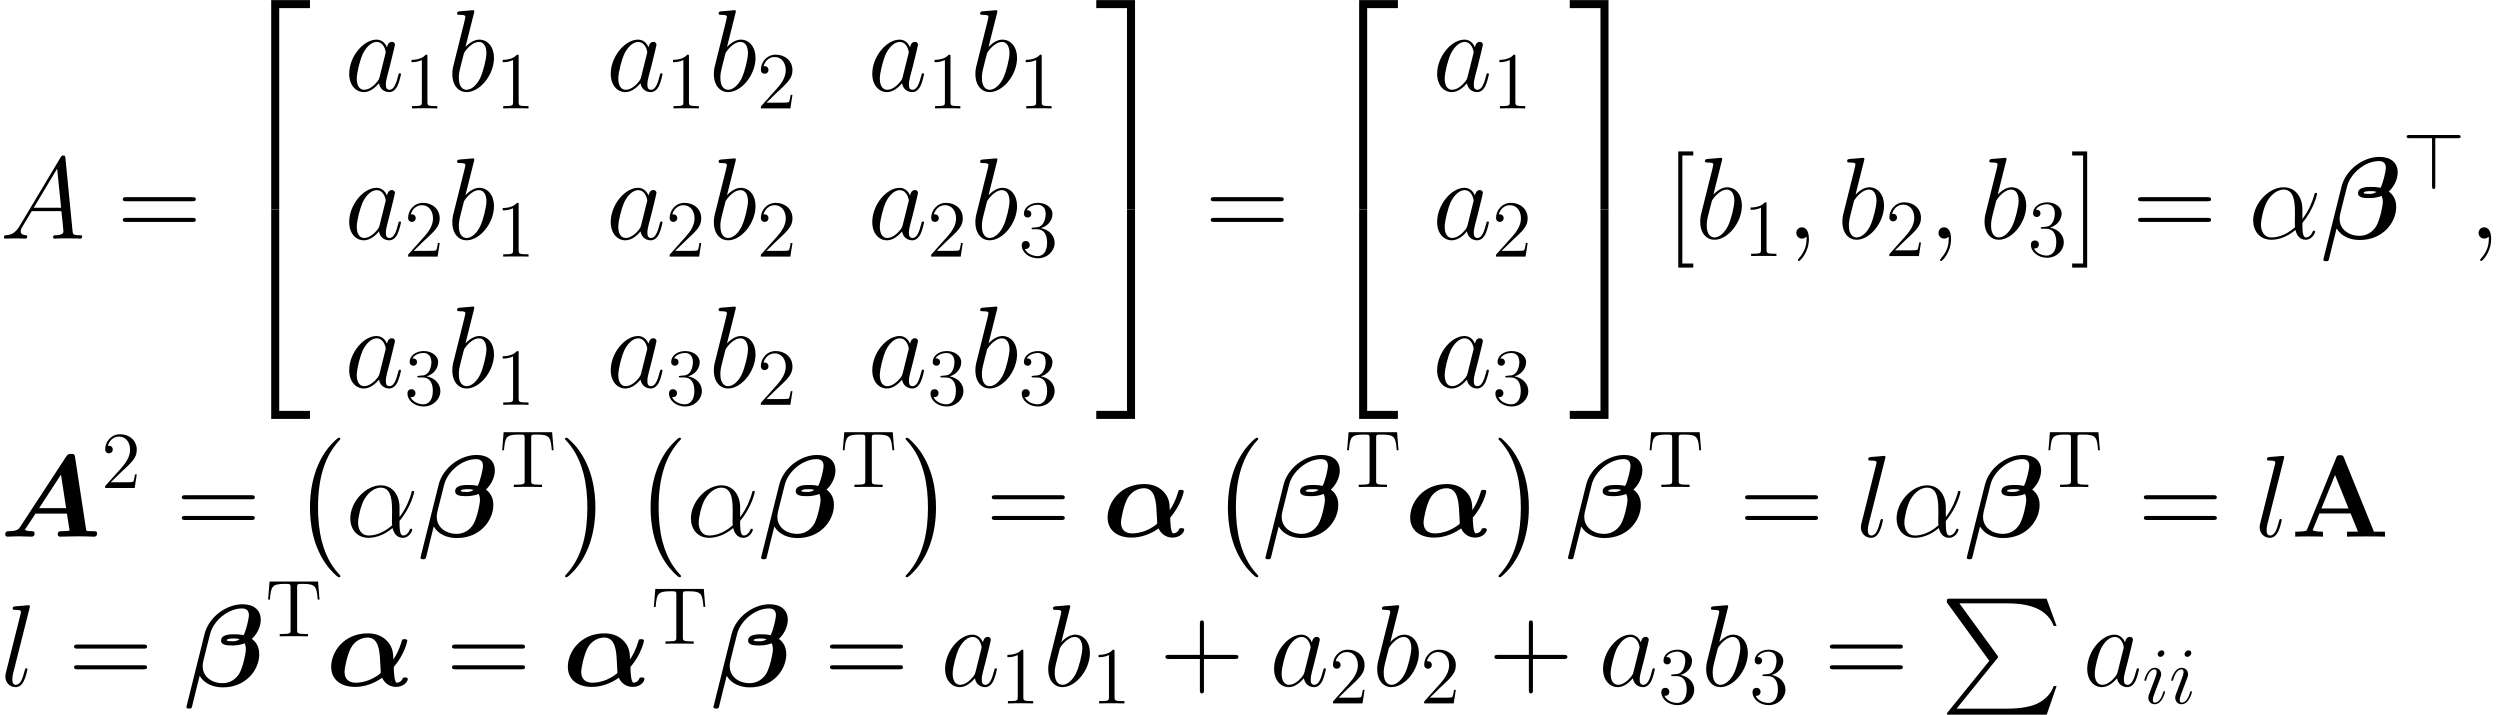 <?xml version='1.0'?>
<!-- This file was generated by dvisvgm 1.14.1 -->
<svg height='158.542pt' version='1.1' viewBox='48.129 80.596 369.75 105.694' width='554.625pt' xmlns='http://www.w3.org/2000/svg' xmlns:xlink='http://www.w3.org/1999/xlink'>
<defs>
<path d='M10.054 -2.823C11.672 -4.683 12.051 -6.628 12.051 -6.68C12.051 -6.921 11.793 -6.921 11.638 -6.921C11.31 -6.921 11.293 -6.886 11.207 -6.559C10.88 -5.406 10.364 -4.459 9.985 -3.925C9.968 -4.751 9.951 -5.767 9.021 -6.697C8.126 -7.609 7.007 -7.781 6.198 -7.781C2.686 -7.781 0.792 -5.061 0.792 -2.841C0.792 -0.947 2.204 0.138 4.356 0.138C6.008 0.138 7.42 -0.568 8.332 -1.222C8.642 -0.499 9.348 0.138 10.398 0.138C11.534 0.138 12.12 -0.654 12.12 -1.016C12.12 -1.257 11.879 -1.257 11.724 -1.257C11.5 -1.257 11.414 -1.257 11.328 -1.033C11.121 -0.534 10.553 -0.482 10.519 -0.482C10.088 -0.482 10.054 -2.479 10.054 -2.823ZM4.442 -0.482C3.478 -0.482 2.772 -0.947 2.772 -2.083C2.772 -2.651 3.168 -4.562 3.684 -5.561C4.235 -6.662 5.302 -7.162 6.18 -7.162C7.781 -7.162 7.971 -5.268 8.04 -3.581C8.057 -3.15 8.126 -2.393 8.126 -1.98C8.126 -1.773 7.076 -1.171 6.645 -0.981C5.612 -0.534 4.855 -0.482 4.442 -0.482Z' id='g0-11'/>
<path d='M0.344 2.823C0.327 2.858 0.275 3.082 0.275 3.099C0.275 3.34 0.534 3.34 0.689 3.34C1.033 3.34 1.033 3.305 1.136 2.944C1.188 2.668 2.221 -1.463 2.238 -1.498C2.961 -0.293 4.287 0.207 5.664 0.207C9.124 0.207 11.052 -2.427 11.052 -4.683C11.052 -5.888 10.519 -6.542 9.951 -6.972C10.57 -7.489 11.276 -8.608 11.276 -9.796C11.276 -11.259 10.209 -12.085 8.591 -12.085C6.129 -12.085 3.581 -10.174 2.961 -7.678L0.344 2.823ZM8.143 -6.903C7.73 -6.611 7.299 -6.611 7.058 -6.611C6.989 -6.611 6.232 -6.611 6.232 -6.748C6.232 -7.024 7.076 -7.024 7.299 -7.024C7.609 -7.024 7.816 -7.024 8.143 -6.903ZM8.728 -7.506C8.16 -7.644 7.678 -7.644 7.351 -7.644C6.8 -7.644 5.406 -7.644 5.406 -6.714C5.406 -5.991 6.439 -5.991 7.041 -5.991C7.334 -5.991 8.108 -5.991 8.883 -6.318C9.021 -6.06 9.073 -5.716 9.073 -5.423C9.073 -4.803 8.625 -2.72 8.091 -1.825C7.558 -0.981 6.714 -0.413 5.629 -0.413C4.028 -0.413 2.686 -1.377 2.686 -2.927C2.686 -3.271 2.772 -3.632 2.806 -3.805C3.064 -4.82 3.615 -7.076 3.822 -7.833C4.373 -9.71 6.456 -11.466 8.504 -11.466C9.141 -11.466 9.52 -11.156 9.52 -10.484C9.52 -9.951 9.107 -8.177 8.728 -7.506Z' id='g0-12'/>
<path d='M11.104 -11.741C11.035 -12.171 10.949 -12.24 10.519 -12.24C10.14 -12.24 10.002 -12.171 9.761 -11.81L2.995 -1.463C2.789 -1.136 2.582 -0.826 1.326 -0.809C1.085 -0.809 0.775 -0.809 0.775 -0.31C0.775 -0.172 0.895 0 1.102 0C1.618 0 2.204 -0.052 2.737 -0.052C3.374 -0.052 4.028 0 4.648 0C4.769 0 5.113 0 5.113 -0.499C5.113 -0.809 4.803 -0.809 4.665 -0.809S4.046 -0.809 3.667 -0.998L5.251 -3.409H9.899L10.295 -0.895C9.968 -0.826 9.434 -0.809 9.176 -0.809C8.832 -0.809 8.539 -0.809 8.539 -0.31C8.539 -0.086 8.728 0 8.918 0C9.486 0 10.915 -0.052 11.483 -0.052C11.879 -0.052 12.275 -0.034 12.671 -0.034S13.48 0 13.876 0C14.031 0 14.358 0 14.358 -0.499C14.358 -0.809 14.099 -0.809 13.669 -0.809C13.428 -0.809 13.239 -0.809 12.998 -0.826C12.791 -0.844 12.774 -0.861 12.722 -1.153L11.104 -11.741ZM9.021 -9.176L9.778 -4.218H5.784L9.021 -9.176Z' id='g0-65'/>
<use id='g5-11' transform='scale(1.44)' xlink:href='#g4-11'/>
<use id='g5-59' transform='scale(1.44)' xlink:href='#g4-59'/>
<use id='g5-65' transform='scale(1.44)' xlink:href='#g4-65'/>
<use id='g5-97' transform='scale(1.44)' xlink:href='#g4-97'/>
<use id='g5-98' transform='scale(1.44)' xlink:href='#g4-98'/>
<use id='g5-108' transform='scale(1.44)' xlink:href='#g4-108'/>
<path d='M7.11 19.78C7.11 19.712 7.076 19.677 7.041 19.626C6.249 18.782 5.079 17.388 4.356 14.582C3.96 13.015 3.805 11.242 3.805 9.641C3.805 5.113 4.889 1.945 6.955 -0.293C7.11 -0.448 7.11 -0.482 7.11 -0.516C7.11 -0.689 6.972 -0.689 6.903 -0.689C6.645 -0.689 5.716 0.344 5.492 0.603C3.736 2.686 2.617 5.784 2.617 9.623C2.617 12.068 3.047 15.528 5.302 18.438C5.475 18.644 6.594 19.953 6.903 19.953C6.972 19.953 7.11 19.953 7.11 19.78Z' id='g2-0'/>
<path d='M5.251 9.641C5.251 7.196 4.82 3.736 2.565 0.826C2.393 0.62 1.274 -0.689 0.964 -0.689C0.878 -0.689 0.757 -0.654 0.757 -0.516C0.757 -0.448 0.792 -0.396 0.861 -0.344C1.687 0.551 2.806 1.945 3.512 4.683C3.908 6.249 4.063 8.022 4.063 9.623C4.063 11.362 3.908 13.118 3.46 14.805C2.806 17.215 1.79 18.593 0.912 19.557C0.757 19.712 0.757 19.746 0.757 19.78C0.757 19.918 0.878 19.953 0.964 19.953C1.222 19.953 2.169 18.903 2.376 18.662C4.132 16.578 5.251 13.48 5.251 9.641Z' id='g2-1'/>
<path d='M5.612 30.299H6.8V0.516H11.345V-0.671H5.612V30.299Z' id='g2-50'/>
<path d='M4.665 30.299H5.853V-0.671H0.121V0.516H4.665V30.299Z' id='g2-51'/>
<path d='M5.612 30.282H11.345V29.094H6.8V-0.689H5.612V30.282Z' id='g2-52'/>
<path d='M4.665 29.094H0.121V30.282H5.853V-0.689H4.665V29.094Z' id='g2-53'/>
<path d='M7.248 9.193L1.136 16.751C0.998 16.923 0.981 16.957 0.981 17.026C0.981 17.215 1.136 17.215 1.446 17.215H15.718L17.198 12.929H16.768C16.337 14.22 15.184 15.27 13.721 15.769C13.445 15.855 12.257 16.269 9.727 16.269H2.41L8.384 8.883C8.504 8.728 8.539 8.677 8.539 8.608S8.522 8.522 8.418 8.367L2.823 0.689H9.641C11.603 0.689 15.563 0.809 16.768 4.028H17.198L15.718 0H1.446C0.981 0 0.964 0.017 0.964 0.551L7.248 9.193Z' id='g2-80'/>
<path d='M6.49 -3.994H11.052C11.293 -3.994 11.586 -3.994 11.586 -4.287C11.586 -4.597 11.31 -4.597 11.052 -4.597H6.49V-9.159C6.49 -9.4 6.49 -9.692 6.198 -9.692C5.888 -9.692 5.888 -9.417 5.888 -9.159V-4.597H1.326C1.085 -4.597 0.792 -4.597 0.792 -4.304C0.792 -3.994 1.067 -3.994 1.326 -3.994H5.888V0.568C5.888 0.809 5.888 1.102 6.18 1.102C6.49 1.102 6.49 0.826 6.49 0.568V-3.994Z' id='g6-43'/>
<path d='M11.069 -5.526C11.328 -5.526 11.586 -5.526 11.586 -5.819C11.586 -6.129 11.293 -6.129 11.001 -6.129H1.377C1.085 -6.129 0.792 -6.129 0.792 -5.819C0.792 -5.526 1.05 -5.526 1.308 -5.526H11.069ZM11.001 -2.462C11.293 -2.462 11.586 -2.462 11.586 -2.772C11.586 -3.064 11.328 -3.064 11.069 -3.064H1.308C1.05 -3.064 0.792 -3.064 0.792 -2.772C0.792 -2.462 1.085 -2.462 1.377 -2.462H11.001Z' id='g6-61'/>
<path d='M4.046 4.287V3.684H2.427V-12.292H4.046V-12.894H1.825V4.287H4.046Z' id='g6-91'/>
<path d='M2.462 -12.894H0.241V-12.292H1.859V3.684H0.241V4.287H2.462V-12.894Z' id='g6-93'/>
<path d='M7.885 -11.655C7.764 -11.965 7.73 -12.051 7.317 -12.051C6.886 -12.051 6.852 -11.965 6.731 -11.655L2.462 -1.153C2.341 -0.878 2.341 -0.844 1.859 -0.792C1.429 -0.74 1.36 -0.74 0.981 -0.74H0.671V0C1.119 -0.034 2.152 -0.034 2.651 -0.034C3.116 -0.034 4.373 -0.034 4.769 0V-0.74C4.39 -0.74 3.736 -0.74 3.254 -0.93C3.305 -1.085 3.305 -1.119 3.34 -1.188L4.252 -3.426H8.866L9.951 -0.74H8.332V0C8.883 -0.034 10.553 -0.034 11.207 -0.034C11.758 -0.034 13.514 -0.034 13.944 0V-0.74H12.309L7.885 -11.655ZM6.559 -9.124L8.556 -4.166H4.545L6.559 -9.124Z' id='g1-65'/>
<path d='M4.89 -7.508H8.225C8.428 -7.508 8.644 -7.508 8.644 -7.747S8.428 -7.986 8.225 -7.986H1.088C0.909 -7.986 0.658 -7.986 0.658 -7.747S0.909 -7.508 1.088 -7.508H4.411V-0.43C4.411 -0.251 4.411 0 4.651 0S4.89 -0.215 4.89 -0.43V-7.508Z' id='g3-62'/>
<path d='M5.535 -3.025C5.535 -4.184 4.878 -5.272 3.61 -5.272C2.044 -5.272 0.478 -3.563 0.478 -1.865C0.478 -0.825 1.124 0.12 2.343 0.12C3.084 0.12 3.969 -0.167 4.818 -0.885C4.985 -0.215 5.356 0.12 5.87 0.12C6.516 0.12 6.838 -0.55 6.838 -0.705C6.838 -0.813 6.755 -0.813 6.719 -0.813C6.623 -0.813 6.611 -0.777 6.575 -0.681C6.468 -0.383 6.193 -0.12 5.906 -0.12C5.535 -0.12 5.535 -0.885 5.535 -1.614C6.755 -3.072 7.042 -4.579 7.042 -4.591C7.042 -4.698 6.946 -4.698 6.91 -4.698C6.802 -4.698 6.791 -4.663 6.743 -4.447C6.587 -3.921 6.276 -2.989 5.535 -2.008V-3.025ZM4.782 -1.172C3.73 -0.227 2.786 -0.12 2.367 -0.12C1.518 -0.12 1.279 -0.873 1.279 -1.435C1.279 -1.949 1.542 -3.168 1.913 -3.826C2.403 -4.663 3.072 -5.033 3.61 -5.033C4.77 -5.033 4.77 -3.515 4.77 -2.511C4.77 -2.212 4.758 -1.901 4.758 -1.602C4.758 -1.363 4.77 -1.303 4.782 -1.172Z' id='g4-11'/>
<path d='M2.331 0.048C2.331 -0.646 2.104 -1.16 1.614 -1.16C1.231 -1.16 1.04 -0.849 1.04 -0.586S1.219 0 1.626 0C1.781 0 1.913 -0.048 2.02 -0.155C2.044 -0.179 2.056 -0.179 2.068 -0.179C2.092 -0.179 2.092 -0.012 2.092 0.048C2.092 0.442 2.02 1.219 1.327 1.997C1.196 2.14 1.196 2.164 1.196 2.188C1.196 2.248 1.255 2.307 1.315 2.307C1.411 2.307 2.331 1.423 2.331 0.048Z' id='g4-59'/>
<path d='M2.032 -1.327C1.614 -0.622 1.207 -0.383 0.634 -0.347C0.502 -0.335 0.406 -0.335 0.406 -0.12C0.406 -0.048 0.466 0 0.55 0C0.765 0 1.303 -0.024 1.518 -0.024C1.865 -0.024 2.248 0 2.582 0C2.654 0 2.798 0 2.798 -0.227C2.798 -0.335 2.702 -0.347 2.63 -0.347C2.355 -0.371 2.128 -0.466 2.128 -0.753C2.128 -0.921 2.2 -1.052 2.355 -1.315L3.264 -2.821H6.312C6.324 -2.714 6.324 -2.618 6.336 -2.511C6.372 -2.2 6.516 -0.956 6.516 -0.729C6.516 -0.371 5.906 -0.347 5.715 -0.347C5.583 -0.347 5.452 -0.347 5.452 -0.132C5.452 0 5.559 0 5.631 0C5.834 0 6.073 -0.024 6.276 -0.024H6.958C7.687 -0.024 8.213 0 8.225 0C8.309 0 8.44 0 8.44 -0.227C8.44 -0.347 8.333 -0.347 8.153 -0.347C7.496 -0.347 7.484 -0.454 7.448 -0.813L6.719 -8.273C6.695 -8.512 6.647 -8.536 6.516 -8.536C6.396 -8.536 6.324 -8.512 6.217 -8.333L2.032 -1.327ZM3.467 -3.168L5.87 -7.185L6.276 -3.168H3.467Z' id='g4-65'/>
<path d='M3.599 -1.423C3.539 -1.219 3.539 -1.196 3.371 -0.968C3.108 -0.634 2.582 -0.12 2.02 -0.12C1.53 -0.12 1.255 -0.562 1.255 -1.267C1.255 -1.925 1.626 -3.264 1.853 -3.766C2.26 -4.603 2.821 -5.033 3.288 -5.033C4.077 -5.033 4.232 -4.053 4.232 -3.957C4.232 -3.945 4.196 -3.79 4.184 -3.766L3.599 -1.423ZM4.364 -4.483C4.232 -4.794 3.909 -5.272 3.288 -5.272C1.937 -5.272 0.478 -3.527 0.478 -1.757C0.478 -0.574 1.172 0.12 1.985 0.12C2.642 0.12 3.204 -0.395 3.539 -0.789C3.658 -0.084 4.22 0.12 4.579 0.12S5.224 -0.096 5.44 -0.526C5.631 -0.933 5.798 -1.662 5.798 -1.71C5.798 -1.769 5.75 -1.817 5.679 -1.817C5.571 -1.817 5.559 -1.757 5.511 -1.578C5.332 -0.873 5.105 -0.12 4.615 -0.12C4.268 -0.12 4.244 -0.43 4.244 -0.669C4.244 -0.944 4.28 -1.076 4.388 -1.542C4.471 -1.841 4.531 -2.104 4.627 -2.451C5.069 -4.244 5.177 -4.674 5.177 -4.746C5.177 -4.914 5.045 -5.045 4.866 -5.045C4.483 -5.045 4.388 -4.627 4.364 -4.483Z' id='g4-97'/>
<path d='M2.762 -7.998C2.774 -8.046 2.798 -8.118 2.798 -8.177C2.798 -8.297 2.678 -8.297 2.654 -8.297C2.642 -8.297 2.212 -8.261 1.997 -8.237C1.793 -8.225 1.614 -8.201 1.399 -8.189C1.112 -8.165 1.028 -8.153 1.028 -7.938C1.028 -7.819 1.148 -7.819 1.267 -7.819C1.877 -7.819 1.877 -7.711 1.877 -7.592C1.877 -7.508 1.781 -7.161 1.734 -6.946L1.447 -5.798C1.327 -5.32 0.646 -2.606 0.598 -2.391C0.538 -2.092 0.538 -1.889 0.538 -1.734C0.538 -0.514 1.219 0.12 1.997 0.12C3.383 0.12 4.818 -1.662 4.818 -3.395C4.818 -4.495 4.196 -5.272 3.3 -5.272C2.678 -5.272 2.116 -4.758 1.889 -4.519L2.762 -7.998ZM2.008 -0.12C1.626 -0.12 1.207 -0.406 1.207 -1.339C1.207 -1.734 1.243 -1.961 1.459 -2.798C1.494 -2.953 1.686 -3.718 1.734 -3.873C1.757 -3.969 2.463 -5.033 3.276 -5.033C3.802 -5.033 4.041 -4.507 4.041 -3.885C4.041 -3.312 3.706 -1.961 3.407 -1.339C3.108 -0.693 2.558 -0.12 2.008 -0.12Z' id='g4-98'/>
<path d='M3.383 -1.71C3.383 -1.769 3.335 -1.817 3.264 -1.817C3.156 -1.817 3.144 -1.781 3.084 -1.578C2.774 -0.49 2.283 -0.12 1.889 -0.12C1.745 -0.12 1.578 -0.155 1.578 -0.514C1.578 -0.837 1.722 -1.196 1.853 -1.554L2.69 -3.778C2.726 -3.873 2.809 -4.089 2.809 -4.316C2.809 -4.818 2.451 -5.272 1.865 -5.272C0.765 -5.272 0.323 -3.539 0.323 -3.443C0.323 -3.395 0.371 -3.335 0.454 -3.335C0.562 -3.335 0.574 -3.383 0.622 -3.551C0.909 -4.555 1.363 -5.033 1.829 -5.033C1.937 -5.033 2.14 -5.021 2.14 -4.639C2.14 -4.328 1.985 -3.933 1.889 -3.67L1.052 -1.447C0.98 -1.255 0.909 -1.064 0.909 -0.849C0.909 -0.311 1.279 0.12 1.853 0.12C2.953 0.12 3.383 -1.626 3.383 -1.71ZM3.288 -7.46C3.288 -7.639 3.144 -7.855 2.881 -7.855C2.606 -7.855 2.295 -7.592 2.295 -7.281C2.295 -6.982 2.546 -6.886 2.69 -6.886C3.013 -6.886 3.288 -7.197 3.288 -7.46Z' id='g4-105'/>
<path d='M3.037 -7.998C3.049 -8.046 3.072 -8.118 3.072 -8.177C3.072 -8.297 2.953 -8.297 2.929 -8.297C2.917 -8.297 2.487 -8.261 2.271 -8.237C2.068 -8.225 1.889 -8.201 1.674 -8.189C1.387 -8.165 1.303 -8.153 1.303 -7.938C1.303 -7.819 1.423 -7.819 1.542 -7.819C2.152 -7.819 2.152 -7.711 2.152 -7.592C2.152 -7.544 2.152 -7.52 2.092 -7.305L0.61 -1.375C0.574 -1.243 0.55 -1.148 0.55 -0.956C0.55 -0.359 0.992 0.12 1.602 0.12C1.997 0.12 2.26 -0.143 2.451 -0.514C2.654 -0.909 2.821 -1.662 2.821 -1.71C2.821 -1.769 2.774 -1.817 2.702 -1.817C2.594 -1.817 2.582 -1.757 2.534 -1.578C2.319 -0.753 2.104 -0.12 1.626 -0.12C1.267 -0.12 1.267 -0.502 1.267 -0.669C1.267 -0.717 1.267 -0.968 1.351 -1.303L3.037 -7.998Z' id='g4-108'/>
<path d='M3.443 -7.663C3.443 -7.938 3.443 -7.95 3.204 -7.95C2.917 -7.627 2.319 -7.185 1.088 -7.185V-6.838C1.363 -6.838 1.961 -6.838 2.618 -7.149V-0.921C2.618 -0.49 2.582 -0.347 1.53 -0.347H1.16V0C1.482 -0.024 2.642 -0.024 3.037 -0.024S4.579 -0.024 4.902 0V-0.347H4.531C3.479 -0.347 3.443 -0.49 3.443 -0.921V-7.663Z' id='g7-49'/>
<path d='M5.26 -2.008H4.997C4.961 -1.805 4.866 -1.148 4.746 -0.956C4.663 -0.849 3.981 -0.849 3.622 -0.849H1.411C1.734 -1.124 2.463 -1.889 2.774 -2.176C4.591 -3.85 5.26 -4.471 5.26 -5.655C5.26 -7.03 4.172 -7.95 2.786 -7.95S0.586 -6.767 0.586 -5.738C0.586 -5.129 1.112 -5.129 1.148 -5.129C1.399 -5.129 1.71 -5.308 1.71 -5.691C1.71 -6.025 1.482 -6.253 1.148 -6.253C1.04 -6.253 1.016 -6.253 0.98 -6.241C1.207 -7.054 1.853 -7.603 2.63 -7.603C3.646 -7.603 4.268 -6.755 4.268 -5.655C4.268 -4.639 3.682 -3.754 3.001 -2.989L0.586 -0.287V0H4.949L5.26 -2.008Z' id='g7-50'/>
<path d='M2.2 -4.292C1.997 -4.28 1.949 -4.268 1.949 -4.16C1.949 -4.041 2.008 -4.041 2.224 -4.041H2.774C3.79 -4.041 4.244 -3.204 4.244 -2.056C4.244 -0.49 3.431 -0.072 2.845 -0.072C2.271 -0.072 1.291 -0.347 0.944 -1.136C1.327 -1.076 1.674 -1.291 1.674 -1.722C1.674 -2.068 1.423 -2.307 1.088 -2.307C0.801 -2.307 0.49 -2.14 0.49 -1.686C0.49 -0.622 1.554 0.251 2.881 0.251C4.304 0.251 5.356 -0.837 5.356 -2.044C5.356 -3.144 4.471 -4.005 3.324 -4.208C4.364 -4.507 5.033 -5.38 5.033 -6.312C5.033 -7.257 4.053 -7.95 2.893 -7.95C1.698 -7.95 0.813 -7.221 0.813 -6.348C0.813 -5.87 1.184 -5.774 1.363 -5.774C1.614 -5.774 1.901 -5.954 1.901 -6.312C1.901 -6.695 1.614 -6.862 1.351 -6.862C1.279 -6.862 1.255 -6.862 1.219 -6.85C1.674 -7.663 2.798 -7.663 2.857 -7.663C3.252 -7.663 4.029 -7.484 4.029 -6.312C4.029 -6.085 3.993 -5.416 3.646 -4.902C3.288 -4.376 2.881 -4.34 2.558 -4.328L2.2 -4.292Z' id='g7-51'/>
<path d='M7.807 -8.106H0.634L0.418 -5.44H0.681C0.849 -7.329 0.956 -7.759 2.845 -7.759C3.061 -7.759 3.395 -7.759 3.491 -7.735C3.73 -7.699 3.742 -7.556 3.742 -7.281V-0.921C3.742 -0.514 3.742 -0.347 2.57 -0.347H2.14V0C2.523 -0.024 3.754 -0.024 4.22 -0.024S5.93 -0.024 6.312 0V-0.347H5.882C4.71 -0.347 4.71 -0.514 4.71 -0.921V-7.281C4.71 -7.58 4.734 -7.687 4.926 -7.735C5.021 -7.759 5.368 -7.759 5.595 -7.759C7.484 -7.759 7.592 -7.329 7.759 -5.44H8.022L7.807 -8.106Z' id='g7-84'/>
</defs>
<g id='page1'>
<rect fill='#ffffff' height='105.694' width='369.75' x='48.129' y='80.596'/>
<use x='48.129' xlink:href='#g5-65' y='115.885'/>
<use x='65.5' xlink:href='#g6-61' y='115.885'/>
<use x='82.628' xlink:href='#g2-50' y='81.282'/>
<use x='82.628' xlink:href='#g2-52' y='112.27'/>
<use x='99.087' xlink:href='#g5-97' y='94.047'/>
<use x='107.902' xlink:href='#g7-49' y='96.63'/>
<use x='114.253' xlink:href='#g5-98' y='94.047'/>
<use x='121.394' xlink:href='#g7-49' y='96.63'/>
<use x='137.767' xlink:href='#g5-97' y='94.047'/>
<use x='146.583' xlink:href='#g7-49' y='96.63'/>
<use x='152.934' xlink:href='#g5-98' y='94.047'/>
<use x='160.074' xlink:href='#g7-50' y='96.63'/>
<use x='176.448' xlink:href='#g5-97' y='94.047'/>
<use x='185.264' xlink:href='#g7-49' y='96.63'/>
<use x='191.615' xlink:href='#g5-98' y='94.047'/>
<use x='198.755' xlink:href='#g7-49' y='96.63'/>
<use x='99.087' xlink:href='#g5-97' y='115.965'/>
<use x='107.902' xlink:href='#g7-50' y='118.547'/>
<use x='114.253' xlink:href='#g5-98' y='115.965'/>
<use x='121.394' xlink:href='#g7-49' y='118.547'/>
<use x='137.767' xlink:href='#g5-97' y='115.965'/>
<use x='146.583' xlink:href='#g7-50' y='118.547'/>
<use x='152.934' xlink:href='#g5-98' y='115.965'/>
<use x='160.074' xlink:href='#g7-50' y='118.547'/>
<use x='176.448' xlink:href='#g5-97' y='115.965'/>
<use x='185.264' xlink:href='#g7-50' y='118.547'/>
<use x='191.615' xlink:href='#g5-98' y='115.965'/>
<use x='198.755' xlink:href='#g7-51' y='118.547'/>
<use x='99.087' xlink:href='#g5-97' y='137.883'/>
<use x='107.902' xlink:href='#g7-51' y='140.465'/>
<use x='114.253' xlink:href='#g5-98' y='137.883'/>
<use x='121.394' xlink:href='#g7-49' y='140.465'/>
<use x='137.767' xlink:href='#g5-97' y='137.883'/>
<use x='146.583' xlink:href='#g7-51' y='140.465'/>
<use x='152.934' xlink:href='#g5-98' y='137.883'/>
<use x='160.074' xlink:href='#g7-50' y='140.465'/>
<use x='176.448' xlink:href='#g5-97' y='137.883'/>
<use x='185.264' xlink:href='#g7-51' y='140.465'/>
<use x='191.615' xlink:href='#g5-98' y='137.883'/>
<use x='198.755' xlink:href='#g7-51' y='140.465'/>
<use x='210.147' xlink:href='#g2-51' y='81.282'/>
<use x='210.147' xlink:href='#g2-53' y='112.27'/>
<use x='226.406' xlink:href='#g6-61' y='115.885'/>
<use x='243.534' xlink:href='#g2-50' y='81.282'/>
<use x='243.534' xlink:href='#g2-52' y='112.27'/>
<use x='259.993' xlink:href='#g5-97' y='94.047'/>
<use x='268.808' xlink:href='#g7-49' y='96.63'/>
<use x='259.993' xlink:href='#g5-97' y='115.965'/>
<use x='268.808' xlink:href='#g7-50' y='118.547'/>
<use x='259.993' xlink:href='#g5-97' y='137.883'/>
<use x='268.808' xlink:href='#g7-51' y='140.465'/>
<use x='280.174' xlink:href='#g2-51' y='81.282'/>
<use x='280.174' xlink:href='#g2-53' y='112.27'/>
<use x='294.52' xlink:href='#g6-91' y='115.885'/>
<use x='298.818' xlink:href='#g5-98' y='115.885'/>
<use x='305.958' xlink:href='#g7-49' y='118.468'/>
<use x='312.309' xlink:href='#g5-59' y='115.885'/>
<use x='319.843' xlink:href='#g5-98' y='115.885'/>
<use x='326.983' xlink:href='#g7-50' y='118.468'/>
<use x='333.335' xlink:href='#g5-59' y='115.885'/>
<use x='340.869' xlink:href='#g5-98' y='115.885'/>
<use x='348.009' xlink:href='#g7-51' y='118.468'/>
<use x='354.36' xlink:href='#g6-93' y='115.885'/>
<use x='363.555' xlink:href='#g6-61' y='115.885'/>
<use x='380.683' xlink:href='#g5-11' y='115.885'/>
<use x='391.474' xlink:href='#g0-12' y='115.885'/>
<use x='403.417' xlink:href='#g3-62' y='108.546'/>
<use x='413.214' xlink:href='#g5-59' y='115.885'/>
<use x='48.129' xlink:href='#g0-65' y='159.967'/>
<use x='63.097' xlink:href='#g7-50' y='152.771'/>
<use x='74.23' xlink:href='#g6-61' y='159.967'/>
<use x='91.358' xlink:href='#g2-0' y='146.022'/>
<use x='99.248' xlink:href='#g5-11' y='159.967'/>
<use x='110.04' xlink:href='#g0-12' y='159.967'/>
<use x='121.983' xlink:href='#g7-84' y='152.628'/>
<use x='130.935' xlink:href='#g2-1' y='146.022'/>
<use x='141.735' xlink:href='#g2-0' y='146.022'/>
<use x='149.625' xlink:href='#g5-11' y='159.967'/>
<use x='160.417' xlink:href='#g0-12' y='159.967'/>
<use x='172.36' xlink:href='#g7-84' y='152.628'/>
<use x='181.312' xlink:href='#g2-1' y='146.022'/>
<use x='194.025' xlink:href='#g6-61' y='159.967'/>
<use x='211.153' xlink:href='#g0-11' y='159.967'/>
<use x='227.117' xlink:href='#g2-0' y='146.022'/>
<use x='235.007' xlink:href='#g0-12' y='159.967'/>
<use x='246.95' xlink:href='#g7-84' y='152.628'/>
<use x='255.903' xlink:href='#g0-11' y='159.967'/>
<use x='268.998' xlink:href='#g2-1' y='146.022'/>
<use x='279.757' xlink:href='#g0-12' y='159.967'/>
<use x='291.701' xlink:href='#g7-84' y='152.628'/>
<use x='305.435' xlink:href='#g6-61' y='159.967'/>
<use x='322.563' xlink:href='#g5-108' y='159.967'/>
<use x='327.944' xlink:href='#g5-11' y='159.967'/>
<use x='338.735' xlink:href='#g0-12' y='159.967'/>
<use x='350.678' xlink:href='#g7-84' y='152.628'/>
<use x='364.413' xlink:href='#g6-61' y='159.967'/>
<use x='381.541' xlink:href='#g5-108' y='159.967'/>
<use x='386.922' xlink:href='#g1-65' y='159.967'/>
<use x='48.129' xlink:href='#g5-108' y='182.051'/>
<use x='58.292' xlink:href='#g6-61' y='182.051'/>
<use x='75.42' xlink:href='#g0-12' y='182.051'/>
<use x='87.363' xlink:href='#g7-84' y='174.712'/>
<use x='96.316' xlink:href='#g0-11' y='182.051'/>
<use x='114.192' xlink:href='#g6-61' y='182.051'/>
<use x='131.321' xlink:href='#g0-11' y='182.051'/>
<use x='144.415' xlink:href='#g7-84' y='175.803'/>
<use x='153.368' xlink:href='#g0-12' y='182.051'/>
<use x='170.093' xlink:href='#g6-61' y='182.051'/>
<use x='187.221' xlink:href='#g5-97' y='182.051'/>
<use x='196.037' xlink:href='#g7-49' y='184.633'/>
<use x='202.388' xlink:href='#g5-98' y='182.051'/>
<use x='209.528' xlink:href='#g7-49' y='184.633'/>
<use x='219.705' xlink:href='#g6-43' y='182.051'/>
<use x='235.876' xlink:href='#g5-97' y='182.051'/>
<use x='244.692' xlink:href='#g7-50' y='184.633'/>
<use x='251.043' xlink:href='#g5-98' y='182.051'/>
<use x='258.184' xlink:href='#g7-50' y='184.633'/>
<use x='268.36' xlink:href='#g6-43' y='182.051'/>
<use x='284.532' xlink:href='#g5-97' y='182.051'/>
<use x='293.348' xlink:href='#g7-51' y='184.633'/>
<use x='299.699' xlink:href='#g5-98' y='182.051'/>
<use x='306.839' xlink:href='#g7-51' y='184.633'/>
<use x='317.972' xlink:href='#g6-61' y='182.051'/>
<use x='335.1' xlink:href='#g2-80' y='169.139'/>
<use x='356.141' xlink:href='#g5-97' y='182.051'/>
<use x='364.957' xlink:href='#g4-105' y='184.633'/>
<use x='368.935' xlink:href='#g4-105' y='184.633'/>
</g>
</svg>
